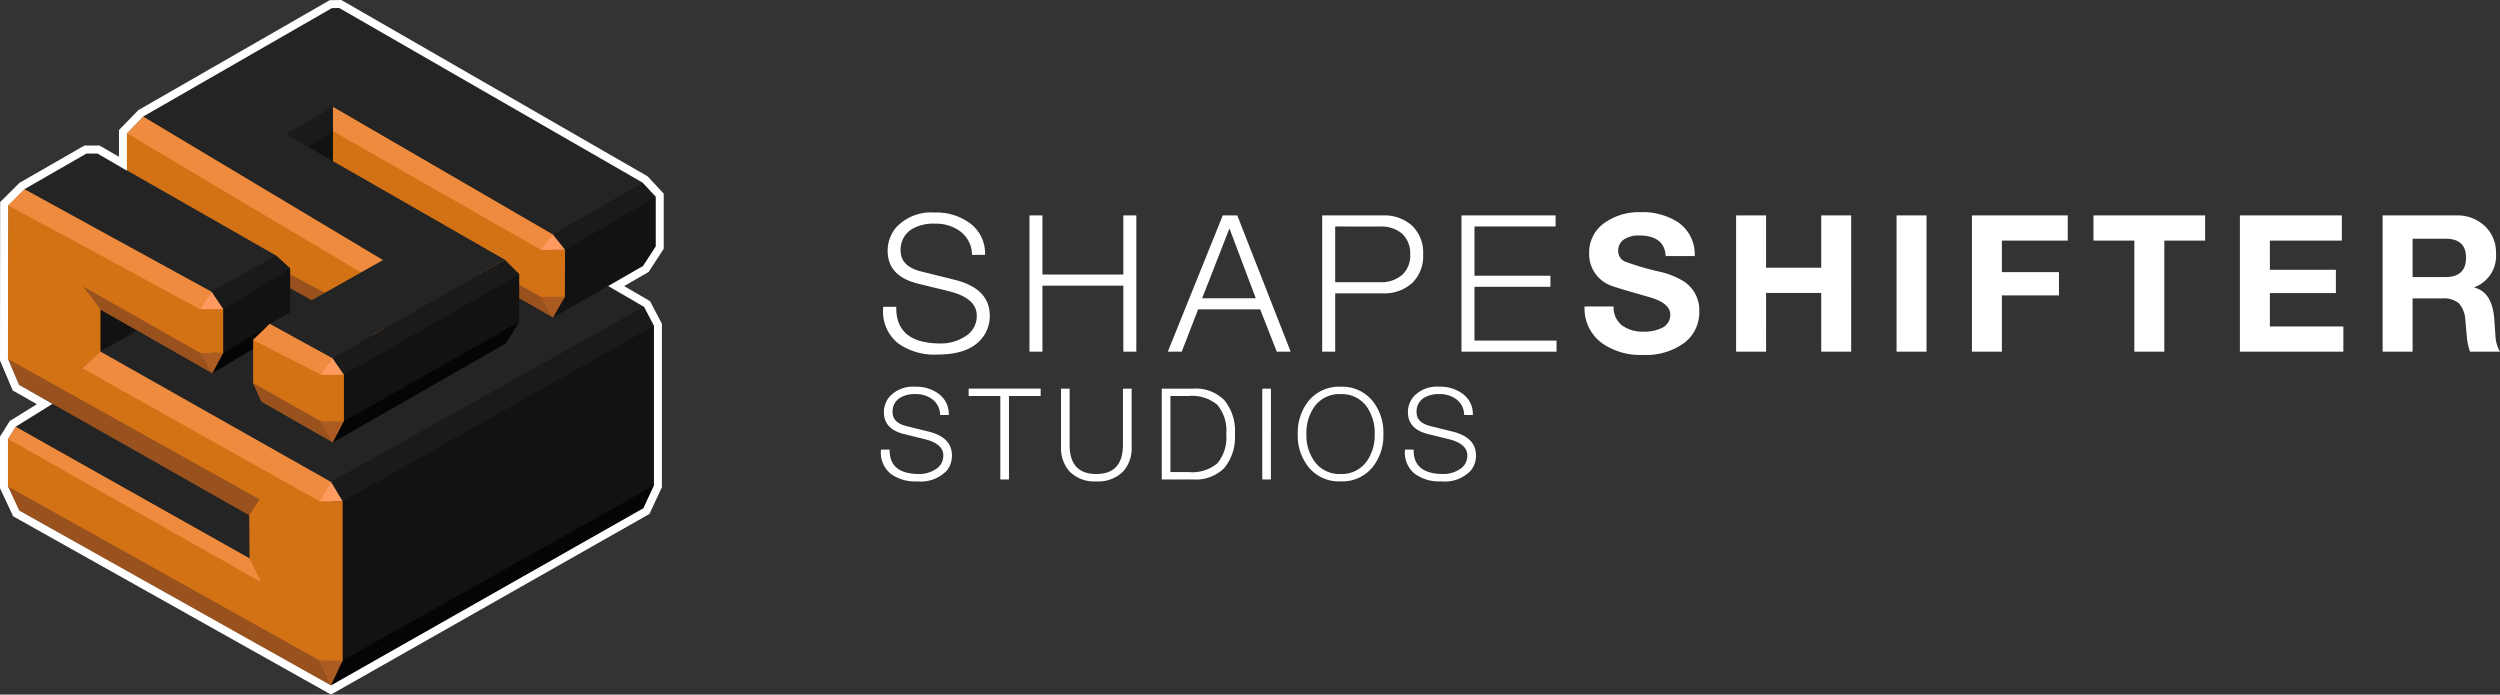 <svg xmlns="http://www.w3.org/2000/svg" xmlns:xlink="http://www.w3.org/1999/xlink" width="314.414" height="87.355" viewBox="0 0 314.414 87.355">
  <rect x="0" y="0" width="314.414" height="87.355" fill="#333333" stroke="none"/>
  <defs>
    <clipPath id="clip-path">
      <rect id="Rectangle_258" data-name="Rectangle 258" width="82.109" height="85.887" fill="none"/>
    </clipPath>
    <clipPath id="clip-path-2">
      <rect id="Rectangle_257" data-name="Rectangle 257" width="32.379" height="28.407" fill="none"/>
    </clipPath>
    <clipPath id="clip-path-4">
      <rect id="Rectangle_259" data-name="Rectangle 259" width="27.693" height="26.496" fill="none"/>
    </clipPath>
    <clipPath id="clip-path-6">
      <rect id="Rectangle_261" data-name="Rectangle 261" width="40.692" height="62.414" fill="none"/>
    </clipPath>
    <clipPath id="clip-path-7">
      <rect id="Rectangle_262" data-name="Rectangle 262" width="10.014" height="7.153" fill="none"/>
    </clipPath>
    <clipPath id="clip-path-9">
      <rect id="Rectangle_264" data-name="Rectangle 264" width="9.89" height="7.262" fill="none"/>
    </clipPath>
    <clipPath id="clip-path-11">
      <rect id="Rectangle_266" data-name="Rectangle 266" width="10.036" height="14.903" fill="none"/>
    </clipPath>
    <clipPath id="clip-path-13">
      <rect id="Rectangle_268" data-name="Rectangle 268" width="2.901" height="6.163" fill="none"/>
    </clipPath>
    <clipPath id="clip-path-15">
      <rect id="Rectangle_270" data-name="Rectangle 270" width="3.023" height="6.662" fill="none"/>
    </clipPath>
  </defs>
  <g id="Logo_Text" data-name="Logo + Text" transform="translate(-139.778 -16.315)">
    <g id="Group_283" data-name="Group 283" transform="translate(0 10)">
      <path id="Path_124" data-name="Path 124" d="M.576-3.76H1.664Q1.6-.688,5.392-.688A3.667,3.667,0,0,0,7.36-1.232,1.982,1.982,0,0,0,8.416-3.008q0-1.488-2.352-2.064L3.52-5.7Q.944-6.32.944-8.448a3,3,0,0,1,.768-2.032A4,4,0,0,1,4.88-11.664a4.722,4.722,0,0,1,2.96.9A3.121,3.121,0,0,1,9.1-8.112H8.016A2.486,2.486,0,0,0,7.04-10.08,3.443,3.443,0,0,0,4.9-10.736a3.5,3.5,0,0,0-1.984.5,2,2,0,0,0-.88,1.776q0,1.312,1.728,1.744l2.784.688Q9.5-5.3,9.5-3.024A2.927,2.927,0,0,1,8.832-1.1,4.5,4.5,0,0,1,5.136.24,5.222,5.222,0,0,1,1.792-.72,3.421,3.421,0,0,1,.576-3.76ZM11.6-10.5v-.928h9.056v.928H16.672V0H15.584V-10.5ZM23.216-4.112v-7.312H24.3v7.072q0,3.664,3.344,3.664,3.36,0,3.36-3.664v-7.072H32.1v7.312a4.393,4.393,0,0,1-1.024,3.056A4.373,4.373,0,0,1,27.648.24a4.352,4.352,0,0,1-3.408-1.3A4.43,4.43,0,0,1,23.216-4.112ZM36.976-10.5V-.928H39.3a4.9,4.9,0,0,0,3.592-1.12A5.061,5.061,0,0,0,44-5.712a5.061,5.061,0,0,0-1.112-3.664A4.9,4.9,0,0,0,39.3-10.5ZM35.888,0V-11.424H39.84a5.061,5.061,0,0,1,3.912,1.448,6.082,6.082,0,0,1,1.336,4.264,6.082,6.082,0,0,1-1.336,4.264A5.061,5.061,0,0,1,39.84,0Zm12.64,0V-11.424h1.088V0Zm4.464-5.712a6.343,6.343,0,0,1,1.344-4.144,4.936,4.936,0,0,1,4.048-1.808,4.919,4.919,0,0,1,4.032,1.808A6.343,6.343,0,0,1,63.76-5.712a6.343,6.343,0,0,1-1.344,4.144A4.919,4.919,0,0,1,58.384.24a4.936,4.936,0,0,1-4.048-1.808A6.343,6.343,0,0,1,52.992-5.712Zm1.088,0A5.6,5.6,0,0,0,55.1-2.272a3.813,3.813,0,0,0,3.28,1.584,3.839,3.839,0,0,0,3.28-1.584,5.665,5.665,0,0,0,1.008-3.44,5.737,5.737,0,0,0-1.008-3.456,3.853,3.853,0,0,0-3.28-1.568A3.827,3.827,0,0,0,55.1-9.168,5.673,5.673,0,0,0,54.08-5.712ZM66.48-3.76h1.088Q67.5-.688,71.3-.688a3.667,3.667,0,0,0,1.968-.544A1.982,1.982,0,0,0,74.32-3.008q0-1.488-2.352-2.064L69.424-5.7q-2.576-.624-2.576-2.752a3,3,0,0,1,.768-2.032,4,4,0,0,1,3.168-1.184,4.722,4.722,0,0,1,2.96.9,3.121,3.121,0,0,1,1.264,2.656H73.92a2.486,2.486,0,0,0-.976-1.968,3.443,3.443,0,0,0-2.144-.656,3.5,3.5,0,0,0-1.984.5,2,2,0,0,0-.88,1.776q0,1.312,1.728,1.744l2.784.688q2.96.736,2.96,3.008a2.927,2.927,0,0,1-.672,1.92A4.5,4.5,0,0,1,71.04.24,5.222,5.222,0,0,1,67.7-.72,3.421,3.421,0,0,1,66.48-3.76Z" transform="translate(250 66.616)" fill="#fff"/>
      <path id="Path_123" data-name="Path 123" d="M.864-5.64H2.5Q2.4-1.032,8.088-1.032a5.5,5.5,0,0,0,2.952-.816,2.974,2.974,0,0,0,1.584-2.664q0-2.232-3.528-3.1L5.28-8.544Q1.416-9.48,1.416-12.672A4.5,4.5,0,0,1,2.568-15.72,6,6,0,0,1,7.32-17.5a7.084,7.084,0,0,1,4.44,1.344,4.681,4.681,0,0,1,1.9,3.984H12.024A3.729,3.729,0,0,0,10.56-15.12,5.164,5.164,0,0,0,7.344-16.1a5.253,5.253,0,0,0-2.976.744A3,3,0,0,0,3.048-12.7q0,1.968,2.592,2.616L9.816-9.048q4.44,1.1,4.44,4.512a4.391,4.391,0,0,1-1.008,2.88Q11.616.36,7.7.36A7.832,7.832,0,0,1,2.688-1.08,5.131,5.131,0,0,1,.864-5.64ZM19.248,0V-17.136H20.88V-9.7H31.056v-7.44h1.632V0H31.056V-8.3H20.88V0Zm17.4,0L43.56-17.136h1.824L52.1,0H50.352L48.264-5.328h-7.8L38.4,0ZM44.4-15.5,40.968-6.72h6.744ZM56.064,0V-17.136h7.608a5.2,5.2,0,0,1,3.708,1.3,4.7,4.7,0,0,1,1.38,3.6,4.7,4.7,0,0,1-1.38,3.6,5.2,5.2,0,0,1-3.708,1.3H57.7V0ZM57.7-15.744v7.008h5.616a4.088,4.088,0,0,0,2.784-.9,3.269,3.269,0,0,0,1.032-2.6,3.343,3.343,0,0,0-1.056-2.64,4.1,4.1,0,0,0-2.76-.864ZM73.584,0V-17.136H85.416v1.392h-10.2v6.192h9.552V-8.16H75.216v6.768h10.32V0Zm15.48-5.688h3.648A2.841,2.841,0,0,0,93.864-3.24a4.377,4.377,0,0,0,2.64.72,5.051,5.051,0,0,0,2.16-.408A1.815,1.815,0,0,0,99.84-4.656q0-1.464-2.64-2.208-4.56-1.3-4.92-1.488a4.2,4.2,0,0,1-2.64-4.008,4.543,4.543,0,0,1,2.04-3.912,7.443,7.443,0,0,1,4.368-1.272,8.183,8.183,0,0,1,4.776,1.272,4.865,4.865,0,0,1,2.088,4.248H99.264q-.144-2.592-3.384-2.592a3.347,3.347,0,0,0-1.752.432,1.685,1.685,0,0,0-.84,1.512,1.43,1.43,0,0,0,.936,1.368A35.485,35.485,0,0,0,98.4-10.08a10.1,10.1,0,0,1,3,1.152,4.3,4.3,0,0,1,2.088,3.84,4.828,4.828,0,0,1-1.824,3.936,8.184,8.184,0,0,1-5.3,1.56,8.37,8.37,0,0,1-5.088-1.464A5.378,5.378,0,0,1,89.064-5.688ZM108.12,0V-17.136h3.768v6.576h6.936v-6.576h3.768V0h-3.768V-7.392h-6.936V0ZM128.3,0V-17.136h3.768V0Zm9.48,0V-17.136h12.048v3.168h-8.28v3.96h7.176V-7.08h-7.176V0Zm20.424,0V-13.968h-5.136v-3.168h14.04v3.168h-5.136V0ZM171.48,0V-17.136H184.3v3.168h-9.048V-10.3h8.3v2.928h-8.3v4.2h9.24V0Zm17.952,0V-17.136h9.24a5.015,5.015,0,0,1,3.672,1.392,4.53,4.53,0,0,1,1.344,3.336,4.21,4.21,0,0,1-2.712,4.3v.048q2.256.576,2.5,4.008l.144,2.064A4.277,4.277,0,0,0,204.192,0h-3.768a7.722,7.722,0,0,1-.408-1.944l-.192-2.16A3.3,3.3,0,0,0,199-6.1a2.885,2.885,0,0,0-2.028-.6H193.2V0ZM193.2-14.208v4.824h4.128q2.592,0,2.592-2.448,0-2.376-2.592-2.376Z" transform="translate(250 50.544)" fill="#fff"/>
    </g>
    <g id="Logo_Vector" data-name="Logo Vector" transform="translate(140.461 17)">
      <path id="Path_57" data-name="Path 57" d="M15.153,305.377,8,309.828l31.79,18.121-.159-10.014Z" transform="translate(-6.729 -256.837)" fill="#242424" fill-rule="evenodd"/>
      <path id="Path_58" data-name="Path 58" d="M113.8,129.377,75.205,152.348l29.006,16.4,39.356-22.025Z" transform="translate(-63.251 -108.813)" fill="#242424" fill-rule="evenodd"/>
      <path id="Path_59" data-name="Path 59" d="M71,201.834l8.957-5.128v7.523L71,209.357v-7.523Z" transform="translate(-59.715 -165.439)" fill="#121212" fill-rule="evenodd"/>
      <path id="Path_60" data-name="Path 60" d="M196.441,57.378,177,68.426V78.916l19.439-11.047Z" transform="translate(-148.867 -48.258)" fill="#121212" fill-rule="evenodd"/>
      <g id="Group_211" data-name="Group 211">
        <g id="Group_210" data-name="Group 210" clip-path="url(#clip-path)">
          <g id="Group_209" data-name="Group 209" transform="translate(15.225 14.013)" style="isolation: isolate">
            <g id="Group_208" data-name="Group 208">
              <g id="Group_207" data-name="Group 207" clip-path="url(#clip-path-2)">
                <path id="Path_61" data-name="Path 61" d="M98.062,88.159l30.1,17.916v10.491L95.783,97.428l.055-7.2Z" transform="translate(-95.782 -88.159)" fill="#d37215" fill-rule="evenodd"/>
              </g>
            </g>
          </g>
        </g>
      </g>
      <path id="Path_62" data-name="Path 62" d="M444.074,140.784l-11.211,6.367.077,10.492,11.306-6.466,1.6-2.464v-6.245Z" transform="translate(-364.059 -118.406)" fill="#121212" fill-rule="evenodd"/>
      <g id="Group_216" data-name="Group 216">
        <g id="Group_215" data-name="Group 215" clip-path="url(#clip-path)">
          <g id="Group_214" data-name="Group 214" transform="translate(41.189 12.741)" style="isolation: isolate">
            <g id="Group_213" data-name="Group 213">
              <g id="Group_212" data-name="Group 212" clip-path="url(#clip-path-4)">
                <path id="Path_63" data-name="Path 63" d="M259.272,80.189l27.546,15.975v10.491L259.134,90.418l-.009-10.258Z" transform="translate(-259.125 -80.159)" fill="#d37215" fill-rule="evenodd"/>
              </g>
            </g>
          </g>
        </g>
      </g>
      <path id="Path_64" data-name="Path 64" d="M257.207,260.508l39.356-22.025,1.248,2.372V260.94l-1.337,2.874-39.358,22.252Z" transform="translate(-216.246 -200.576)" fill="#121212" fill-rule="evenodd"/>
      <g id="Group_224" data-name="Group 224">
        <g id="Group_223" data-name="Group 223" clip-path="url(#clip-path)">
          <g id="Group_219" data-name="Group 219" transform="translate(0.318 23.108)" style="isolation: isolate">
            <g id="Group_218" data-name="Group 218">
              <g id="Group_217" data-name="Group 217" clip-path="url(#clip-path-6)">
                <path id="Path_65" data-name="Path 65" d="M4.067,145.377,27.91,158.57l-.216,9.855-14.268-8.034v5.563l29.266,16.459-.069,25.377L3.423,185.8,2,182.761V176.78l.954-1.519,29.565,16.69v-5.563L3.548,169.9,2,166.722l.02-19.313Z" transform="translate(-2 -145.378)" fill="#d37215" fill-rule="evenodd"/>
              </g>
            </g>
          </g>
          <g id="Group_222" data-name="Group 222" transform="translate(32.605 32.134)" style="isolation: isolate">
            <g id="Group_221" data-name="Group 221">
              <g id="Group_220" data-name="Group 220" clip-path="url(#clip-path-7)">
                <path id="Path_66" data-name="Path 66" d="M205.125,202.159l8.742,4.61,1.272,2.543-8.742-4.769Z" transform="translate(-205.125 -202.159)" fill="#99511d" fill-rule="evenodd"/>
              </g>
            </g>
          </g>
        </g>
      </g>
      <path id="Path_67" data-name="Path 67" d="M38.556,134.761l8.048-4.805-22.416-12.8H22.816L15,121.639Z" transform="translate(-12.616 -98.531)" fill="#242424" fill-rule="evenodd"/>
      <g id="Group_229" data-name="Group 229">
        <g id="Group_228" data-name="Group 228" clip-path="url(#clip-path)">
          <g id="Group_227" data-name="Group 227" transform="translate(58.991 31.975)" style="isolation: isolate">
            <g id="Group_226" data-name="Group 226">
              <g id="Group_225" data-name="Group 225" clip-path="url(#clip-path-9)">
                <path id="Path_68" data-name="Path 68" d="M371.125,201.159l8.367,4.676,1.523,2.586-8.619-4.878Z" transform="translate(-371.125 -201.159)" fill="#99511d" fill-rule="evenodd"/>
              </g>
            </g>
          </g>
        </g>
      </g>
      <path id="Path_69" data-name="Path 69" d="M171.245,197.7l1.82,1.657v7.294l-9.8,5.781L163.2,202.5Z" transform="translate(-137.256 -166.273)" fill="#121212" fill-rule="evenodd"/>
      <path id="Path_70" data-name="Path 70" d="M173.947,241.076v1.758l-10.3,6.192,1.379-2.569Z" transform="translate(-137.634 -202.756)" fill="#040504" fill-rule="evenodd"/>
      <g id="Group_234" data-name="Group 234">
        <g id="Group_233" data-name="Group 233" clip-path="url(#clip-path)">
          <g id="Group_232" data-name="Group 232" transform="translate(31.155 40.037)" style="isolation: isolate">
            <g id="Group_231" data-name="Group 231">
              <g id="Group_230" data-name="Group 230" clip-path="url(#clip-path-11)">
                <path id="Path_71" data-name="Path 71" d="M198.113,251.88l7.854,4.435.069,10.469-8.98-5.13L196,259.314v-5.406Z" transform="translate(-196 -251.881)" fill="#d37215" fill-rule="evenodd"/>
              </g>
            </g>
          </g>
        </g>
      </g>
      <path id="Path_72" data-name="Path 72" d="M279.877,202.152l-21.656,12.341.146,10.467,21.722-12.437,1.7-2.721v-5.984Z" transform="translate(-217.176 -170.019)" fill="#121212" fill-rule="evenodd"/>
      <path id="Path_73" data-name="Path 73" d="M222.812,85.364l3.548-2.135-.009-3.071-6.194,3.53Z" transform="translate(-185.162 -67.417)" fill="#1a1a1a" fill-rule="evenodd"/>
      <path id="Path_74" data-name="Path 74" d="M259.139,262.941l39.154-22.085-1.248-2.372-39.356,22.025Z" transform="translate(-216.728 -200.577)" fill="#1a1a1a" fill-rule="evenodd"/>
      <path id="Path_75" data-name="Path 75" d="M260.149,215.628,282.2,202.983l-1.811-1.824L258.7,213.521Z" transform="translate(-217.579 -169.184)" fill="#1a1a1a" fill-rule="evenodd"/>
      <path id="Path_76" data-name="Path 76" d="M171.245,197.7l1.82,1.657-8.418,5.112-1.45-2.176Z" transform="translate(-137.256 -166.273)" fill="#1a1a1a" fill-rule="evenodd"/>
      <path id="Path_77" data-name="Path 77" d="M444.191,140.159l-11.327,6.467,1.577,1.988,11.41-6.671Z" transform="translate(-364.059 -117.88)" fill="#1a1a1a" fill-rule="evenodd"/>
      <path id="Path_78" data-name="Path 78" d="M2,279.661l31.66,17.671-1.236,2.039L3.39,282.927Z" transform="translate(-1.683 -235.208)" fill="#99511d" fill-rule="evenodd"/>
      <path id="Path_79" data-name="Path 79" d="M61.125,222.159l14.925,8.464,1.371,2.493-14.058-8.031Z" transform="translate(-51.409 -186.846)" fill="#99511d" fill-rule="evenodd"/>
      <path id="Path_80" data-name="Path 80" d="M2,380.565l39.192,21.887,1.431,3.143-39.2-21.989Z" transform="translate(-1.683 -320.073)" fill="#99511d" fill-rule="evenodd"/>
      <path id="Path_81" data-name="Path 81" d="M195.872,298.645l8.534,4.828,1.522,2.642-8.98-5.13Z" transform="translate(-164.737 -251.175)" fill="#99511d" fill-rule="evenodd"/>
      <path id="Path_82" data-name="Path 82" d="M259.034,401.777l39.153-22.015-1.337,2.874L257.563,404.92Z" transform="translate(-216.623 -319.398)" fill="#040504" fill-rule="evenodd"/>
      <path id="Path_83" data-name="Path 83" d="M249.563,291.409l2.8.009.1.114V297.4l-.1.17h-2.695l-.11-.186Z" transform="translate(-209.895 -245.089)" fill="#d37215"/>
      <path id="Path_84" data-name="Path 84" d="M248.564,392.347h2.9v20.014l-.134.287h-2.637l-.13-.287Z" transform="translate(-209.054 -329.983)" fill="#d37215"/>
      <path id="Path_85" data-name="Path 85" d="M61.125,222.159l2.238,2.926v7.406H61.125Z" transform="translate(-51.409 -186.846)" fill="#d37215" fill-rule="evenodd"/>
      <path id="Path_86" data-name="Path 86" d="M194.222,390.833l.151,10.384-1.431-2.978-.034-5.411Z" transform="translate(-162.244 -328.71)" fill="#d37215" fill-rule="evenodd"/>
      <path id="Path_87" data-name="Path 87" d="M126.011,107.753,96.126,89.993l2.047-2.111,30.361,18.173Z" transform="translate(-80.847 -73.913)" fill="#ee8b3f" fill-rule="evenodd"/>
      <path id="Path_88" data-name="Path 88" d="M33.811,352.894,2,334.9l.954-1.519,29.425,16.538Z" transform="translate(-1.683 -280.387)" fill="#ee8b3f" fill-rule="evenodd"/>
      <path id="Path_89" data-name="Path 89" d="M90.919,292.719,61.125,276l2.238-2.109,29.006,16.4Z" transform="translate(-51.409 -230.355)" fill="#ee8b3f" fill-rule="evenodd"/>
      <path id="Path_90" data-name="Path 90" d="M26.277,160.472,2.125,147.409l2.047-2.032,23.556,12.909Z" transform="translate(-1.787 -122.269)" fill="#ee8b3f" fill-rule="evenodd"/>
      <path id="Path_91" data-name="Path 91" d="M285.489,98.267,259.135,83.23l-.009-3.071,27.658,16.054Z" transform="translate(-217.937 -67.417)" fill="#ee8b3f" fill-rule="evenodd"/>
      <path id="Path_92" data-name="Path 92" d="M198.113,251.88l7.854,4.3-1.436,2.107L196,253.908Z" transform="translate(-164.846 -211.843)" fill="#ee8b3f" fill-rule="evenodd"/>
      <path id="Path_93" data-name="Path 93" d="M249.563,329.02l1.522,2.642,1.382-2.631Z" transform="translate(-209.895 -276.722)" fill="#ac5c23" fill-rule="evenodd"/>
      <path id="Path_94" data-name="Path 94" d="M248.564,518.262l1.431,3.143,1.47-3.143Z" transform="translate(-209.054 -435.883)" fill="#ac5c23" fill-rule="evenodd"/>
      <g id="Group_239" data-name="Group 239">
        <g id="Group_238" data-name="Group 238" clip-path="url(#clip-path)">
          <g id="Group_237" data-name="Group 237" transform="translate(24.49 37.537)" style="isolation: isolate">
            <g id="Group_236" data-name="Group 236">
              <g id="Group_235" data-name="Group 235" clip-path="url(#clip-path-13)">
                <path id="Path_95" data-name="Path 95" d="M154.583,236.155l1.884.006.5.65v5.507l-2.9-.009V236.82Z" transform="translate(-154.071 -236.155)" fill="#d37215"/>
              </g>
            </g>
          </g>
        </g>
      </g>
      <path id="Path_96" data-name="Path 96" d="M154.071,274.868l1.522,2.579,1.379-2.569Z" transform="translate(-129.581 -231.177)" fill="#ac5c23" fill-rule="evenodd"/>
      <path id="Path_97" data-name="Path 97" d="M248.564,379.478l1.45-2.432,1.45,2.432Z" transform="translate(-209.054 -317.113)" fill="#ff9b60" fill-rule="evenodd"/>
      <path id="Path_98" data-name="Path 98" d="M249.563,281.046l1.452-2.116,1.449,2.107Z" transform="translate(-209.895 -234.593)" fill="#ff9b60" fill-rule="evenodd"/>
      <path id="Path_99" data-name="Path 99" d="M154.071,228.777l1.45-2.185,1.45,2.176Z" transform="translate(-129.581 -190.574)" fill="#ff9b60" fill-rule="evenodd"/>
      <path id="Path_100" data-name="Path 100" d="M132.736,2.021,109,15.657l30.164,18.048-14.223,8.02,7.854,4.3,21.685-12.362L126.966,17.886l5.9-3.457,27.658,16.054,11.286-6.517L133.66,2.007Z" transform="translate(-91.676 -1.688)" fill="#242424" fill-rule="evenodd"/>
      <path id="Path_101" data-name="Path 101" d="M260.517,262.811l-1.379,2.626L280.859,253l1.7-2.721Z" transform="translate(-217.947 -210.497)" fill="#040504" fill-rule="evenodd"/>
      <g id="Group_244" data-name="Group 244">
        <g id="Group_243" data-name="Group 243" clip-path="url(#clip-path)">
          <g id="Group_242" data-name="Group 242" transform="translate(67.358 30.733)" style="isolation: isolate">
            <g id="Group_241" data-name="Group 241">
              <g id="Group_240" data-name="Group 240" clip-path="url(#clip-path-15)">
                <path id="Path_102" data-name="Path 102" d="M423.765,193.354l3.023-.007-.025,5.89-.467.772h-2.057l-.474-.745Z" transform="translate(-423.765 -193.347)" fill="#d37215"/>
              </g>
            </g>
          </g>
        </g>
      </g>
      <path id="Path_103" data-name="Path 103" d="M423.765,230.429l1.523,2.586,1.475-2.614Z" transform="translate(-356.406 -193.779)" fill="#ac5c23" fill-rule="evenodd"/>
      <path id="Path_104" data-name="Path 104" d="M426.787,183.1l-1.535-1.937-1.488,1.944Z" transform="translate(-356.406 -152.364)" fill="#ff9b60" fill-rule="evenodd"/>
      <g id="Group_246" data-name="Group 246">
        <g id="Group_284" data-name="Group 284">
          <g id="Path_105" data-name="Path 105" transform="translate(-1.683 -1.689)" fill="none" stroke-miterlimit="10">
            <path d="M42.623,87.21,81.909,64.927l1.337-2.874V41.969L82,39.6l-4.511-2.62L81.87,34.46,83.474,32V25.75l-1.659-1.783L43.666,2.008l-.924.014L19.009,15.658l-2.047,2.111v4.7L13.255,20.31H11.882L4.067,24.8,2.02,26.828,2,46.141,3.39,49.407l4.2,2.392L2.954,54.68,2,56.2V62.18l1.422,3.041Z" stroke="none"/>
            <path d="M 42.623 87.21 L 81.909 64.927 L 83.247 62.053 L 83.247 41.969 L 81.999 39.596 L 77.488 36.976 L 81.87 34.46 L 83.474 31.995 L 83.474 25.75 L 81.814 23.967 L 43.666 2.008 L 42.742 2.022 L 19.009 15.658 L 16.962 17.768 L 16.962 22.464 L 13.255 20.31 L 11.882 20.31 L 4.067 24.797 L 2.02 26.828 L 2.001 46.141 L 3.39 49.407 L 7.591 51.799 L 2.954 54.68 L 2.001 56.199 L 2.001 62.18 L 3.423 65.221 L 42.623 87.21 M 42.626 88.358 L 42.134 88.082 L 2.934 66.093 L 2.653 65.936 L 2.517 65.645 L 1.095 62.604 L 1.001 62.403 L 1.001 62.18 L 1.001 56.199 L 1.001 55.911 L 1.154 55.667 L 2.107 54.148 L 2.23 53.952 L 2.427 53.83 L 5.636 51.837 L 2.895 50.277 L 2.601 50.11 L 2.469 49.799 L 1.08 46.533 L 1 46.345 L 1.001 46.14 L 1.02 26.827 L 1.021 26.412 L 1.316 26.119 L 3.362 24.087 L 3.455 23.995 L 3.569 23.929 L 11.384 19.443 L 11.615 19.31 L 11.882 19.31 L 13.255 19.31 L 13.525 19.31 L 13.758 19.446 L 15.962 20.726 L 15.962 17.768 L 15.962 17.363 L 16.244 17.072 L 18.291 14.962 L 18.389 14.861 L 18.511 14.791 L 42.244 1.155 L 42.468 1.026 L 42.727 1.022 L 43.651 1.008 L 43.926 1.004 L 44.165 1.141 L 82.313 23.101 L 82.444 23.176 L 82.547 23.286 L 84.206 25.069 L 84.474 25.357 L 84.474 25.75 L 84.474 31.995 L 84.474 32.292 L 84.312 32.541 L 82.708 35.005 L 82.577 35.207 L 82.368 35.327 L 79.488 36.981 L 82.501 38.731 L 82.75 38.876 L 82.884 39.131 L 84.132 41.503 L 84.247 41.722 L 84.247 41.969 L 84.247 62.053 L 84.247 62.274 L 84.153 62.475 L 82.816 65.349 L 82.681 65.639 L 82.403 65.797 L 43.116 88.08 L 42.626 88.358 Z" stroke="none" fill="#fff"/>
          </g>
        </g>
      </g>
    </g>
  </g>
</svg>
